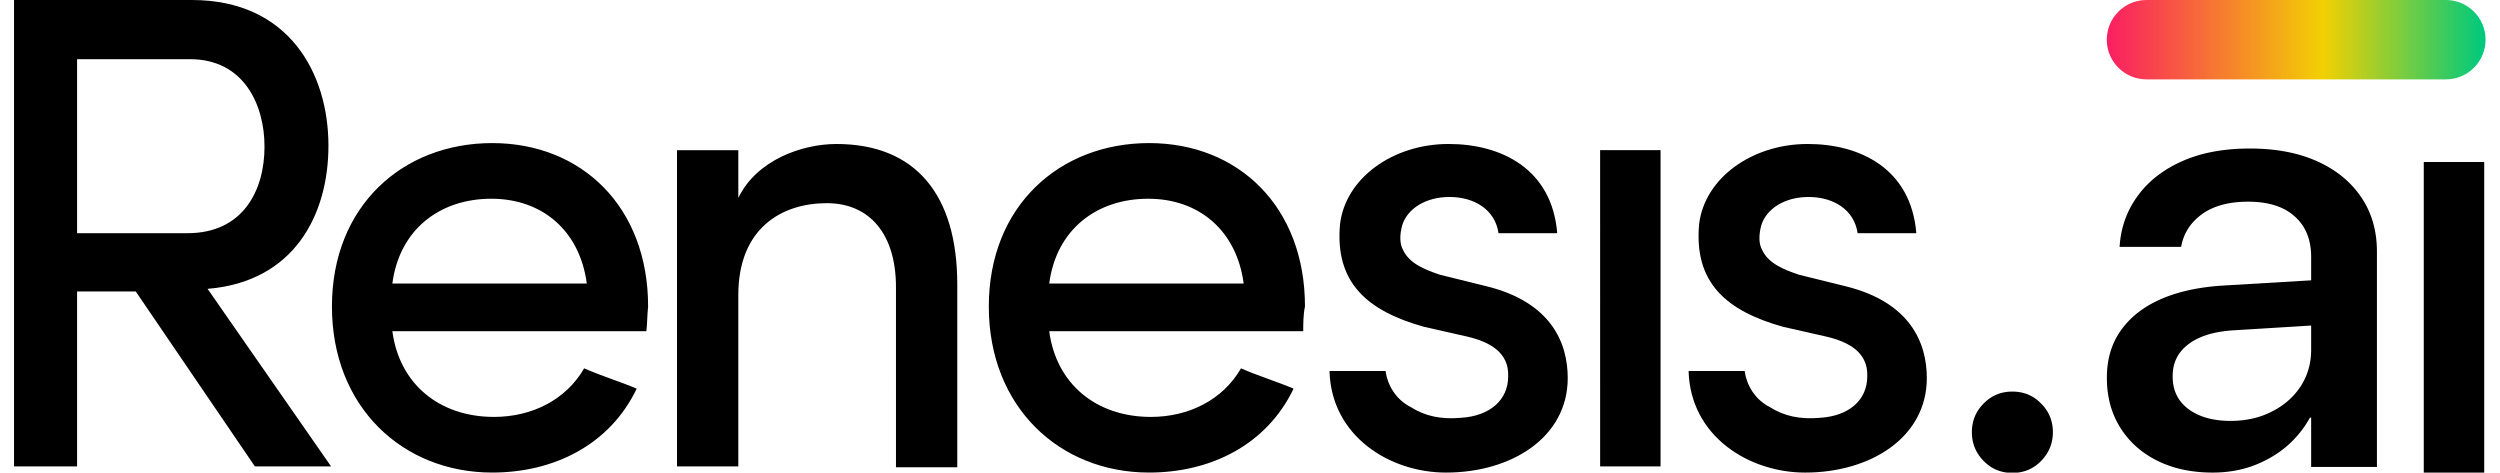 <svg xmlns:xlink="http://www.w3.org/1999/xlink" xmlns="http://www.w3.org/2000/svg" style="width:100%;height:100%" viewBox="0 0 693 131" preserveAspectRatio="none" width="693" height="131"><defs><svg width="693" height="131" fill="none" id="svg1838364182_4411"><g clip-path="url(#svg1838364182_4411_a)" fill="none"><path d="M91.773 129.284H70.65L37.633 80.803H21.367v48.481H3.887V0H53.17c26.95 0 37.874 20.323 37.874 40.401 0 19.1-9.468 37.708-33.503 39.667l34.232 49.216ZM21.367 16.405v48.237h30.59c15.538 0 21.365-11.998 21.365-23.996 0-11.753-5.827-24.24-20.637-24.24H21.367Zm157.801 75.413h-70.406c1.942 14.691 13.11 23.751 28.162 23.751 10.44 0 19.908-4.652 25.006-13.467 4.37 1.959 9.954 3.673 14.567 5.632-7.526 15.67-23.064 23.261-40.059 23.261-24.763 0-44.428-18.119-44.428-46.033s19.665-45.298 44.428-45.298c24.764 0 43.215 17.63 43.215 45.298-.243 2.204-.243 4.897-.485 6.856Zm-16.509-13.222c-1.943-14.692-12.382-23.507-26.463-23.507-14.324 0-25.492 8.57-27.434 23.507h53.897Zm42.004 50.69h-16.995V41.627h16.995V54.85c5.098-10.528 17.722-14.936 27.191-14.936 21.85 0 33.503 13.957 33.503 38.932v50.685h-16.994V79.58c0-14.692-7.284-23.261-19.18-23.261-12.381 0-24.52 6.855-24.52 25.465v47.502Zm156.588-37.468h-70.405c1.942 14.691 13.11 23.751 28.162 23.751 10.439 0 19.908-4.652 25.006-13.467 4.37 1.959 9.954 3.673 14.567 5.632-7.526 15.67-23.064 23.261-40.059 23.261-24.763 0-44.428-18.119-44.428-46.033s19.665-45.298 44.428-45.298c24.764 0 43.215 17.63 43.215 45.298-.486 2.204-.486 4.897-.486 6.856Zm-16.509-13.222c-1.942-14.692-12.381-23.507-26.462-23.507-14.324 0-25.492 8.57-27.434 23.507h53.896Zm50.015 12.002c-15.78-4.408-24.763-12.243-23.307-28.404 1.457-12.732 14.567-22.282 30.105-22.282 14.567 0 28.648 6.856 30.105 24.73h-16.266c-.972-6.61-6.798-10.038-13.596-10.038-6.555 0-11.654 3.183-13.11 7.835-.729 2.693-.729 5.142.243 6.856 1.699 3.673 5.826 5.387 10.196 6.856l12.868 3.183c17.965 4.408 22.578 15.671 22.578 25.465 0 16.406-15.538 26.2-33.746 26.2-15.538 0-31.804-10.039-32.29-28.159h15.538c.486 3.673 2.671 7.836 7.041 10.04 3.884 2.448 8.254 3.428 13.838 2.938 8.012-.49 13.11-4.897 13.11-11.508.243-6.612-5.098-9.55-11.411-11.019l-11.896-2.693Zm65.549 38.687h-16.751V41.626h16.751v87.659ZM494.3 90.598c-15.78-4.408-24.763-12.243-23.307-28.404 1.457-12.732 14.567-22.282 30.105-22.282 14.567 0 28.648 6.856 30.105 24.73h-16.266c-.972-6.61-6.798-10.038-13.596-10.038-6.555 0-11.654 3.183-13.11 7.835-.729 2.693-.729 5.142.243 6.856 1.699 3.673 5.826 5.387 10.196 6.856l12.868 3.183c17.965 4.408 22.578 15.671 22.578 25.465 0 16.406-15.538 26.2-33.746 26.2-15.538 0-31.804-10.039-32.29-28.159h15.538c.486 3.673 2.671 7.836 7.041 10.04 3.884 2.448 8.254 3.428 13.838 2.938 8.012-.49 13.11-4.897 13.11-11.508.243-6.612-5.098-9.55-11.411-11.019L494.3 90.598Z" fill="#000000"></path><path d="M678 0h-83c-6.075 0-11 4.925-11 11s4.925 11 11 11h83c6.075 0 11-4.925 11-11s-4.925-11-11-11Z" fill="url(&quot;#svg1838364182_4411_b&quot;)"></path><path d="M688.621 132.573h-16.752V44.914h16.752v87.659Zm-138.78-4.821c2.159 2.225 4.822 3.337 7.989 3.337s5.83-1.112 7.99-3.337c2.159-2.225 3.239-4.87 3.239-7.936 0-3.115-1.08-5.76-3.239-7.936-2.16-2.225-4.823-3.337-7.99-3.337s-5.83 1.112-7.989 3.337c-2.16 2.176-3.239 4.821-3.239 7.936 0 3.066 1.079 5.711 3.239 7.936ZM613.385 131c-5.855 0-10.985-1.098-15.39-3.293-4.405-2.196-7.834-5.27-10.288-9.222-2.453-3.952-3.68-8.508-3.68-13.668v-.165c0-5.05 1.283-9.386 3.848-13.009 2.565-3.677 6.273-6.587 11.124-8.727 4.907-2.141 10.817-3.403 17.731-3.788l33.289-1.976v12.515l-30.863 1.894c-5.409.33-9.591 1.62-12.546 3.87-2.9 2.195-4.349 5.132-4.349 8.81v.164c0 3.788 1.449 6.779 4.349 8.975 2.955 2.196 6.858 3.294 11.709 3.294 4.238 0 8.03-.851 11.375-2.553 3.402-1.702 6.078-4.034 8.03-6.998 1.951-3.019 2.927-6.395 2.927-10.128V71.224c0-4.776-1.505-8.508-4.516-11.198-3.011-2.744-7.333-4.117-12.964-4.117-5.186 0-9.368 1.098-12.546 3.294-3.123 2.196-5.074 5.022-5.855 8.48l-.167.742H587.54l.084-.906c.446-4.995 2.147-9.469 5.102-13.42 2.955-4.008 7.053-7.164 12.295-9.47 5.241-2.305 11.458-3.458 18.651-3.458s13.411 1.18 18.652 3.54c5.241 2.361 9.312 5.682 12.211 9.964 2.9 4.281 4.349 9.303 4.349 15.067v59.694h-18.233v-13.668h-.334a28.787 28.787 0 0 1-6.692 8.151c-2.732 2.251-5.826 4.007-9.284 5.27-3.401 1.207-7.053 1.811-10.956 1.811Z" fill="#000000"></path></g><defs><linearGradient id="svg1838364182_4411_b" x1="583.482" y1="10.466" x2="688.482" y2="10.466" gradientUnits="userSpaceOnUse"><stop stop-color="#FA1C63"></stop><stop offset=".576" stop-color="#F2D003"></stop><stop offset="1" stop-color="#00C97D"></stop></linearGradient><clipPath id="svg1838364182_4411_a"><path fill="#fff" transform="translate(.143)" d="M0 0h692.429v131H0z"></path></clipPath><linearGradient id="svg1838364182_4411_b" x1="583.482" y1="10.466" x2="688.482" y2="10.466" gradientUnits="userSpaceOnUse"><stop stop-color="#FA1C63"></stop><stop offset=".576" stop-color="#F2D003"></stop><stop offset="1" stop-color="#00C97D"></stop></linearGradient></defs></svg></defs><use href="#svg1838364182_4411"></use></svg>